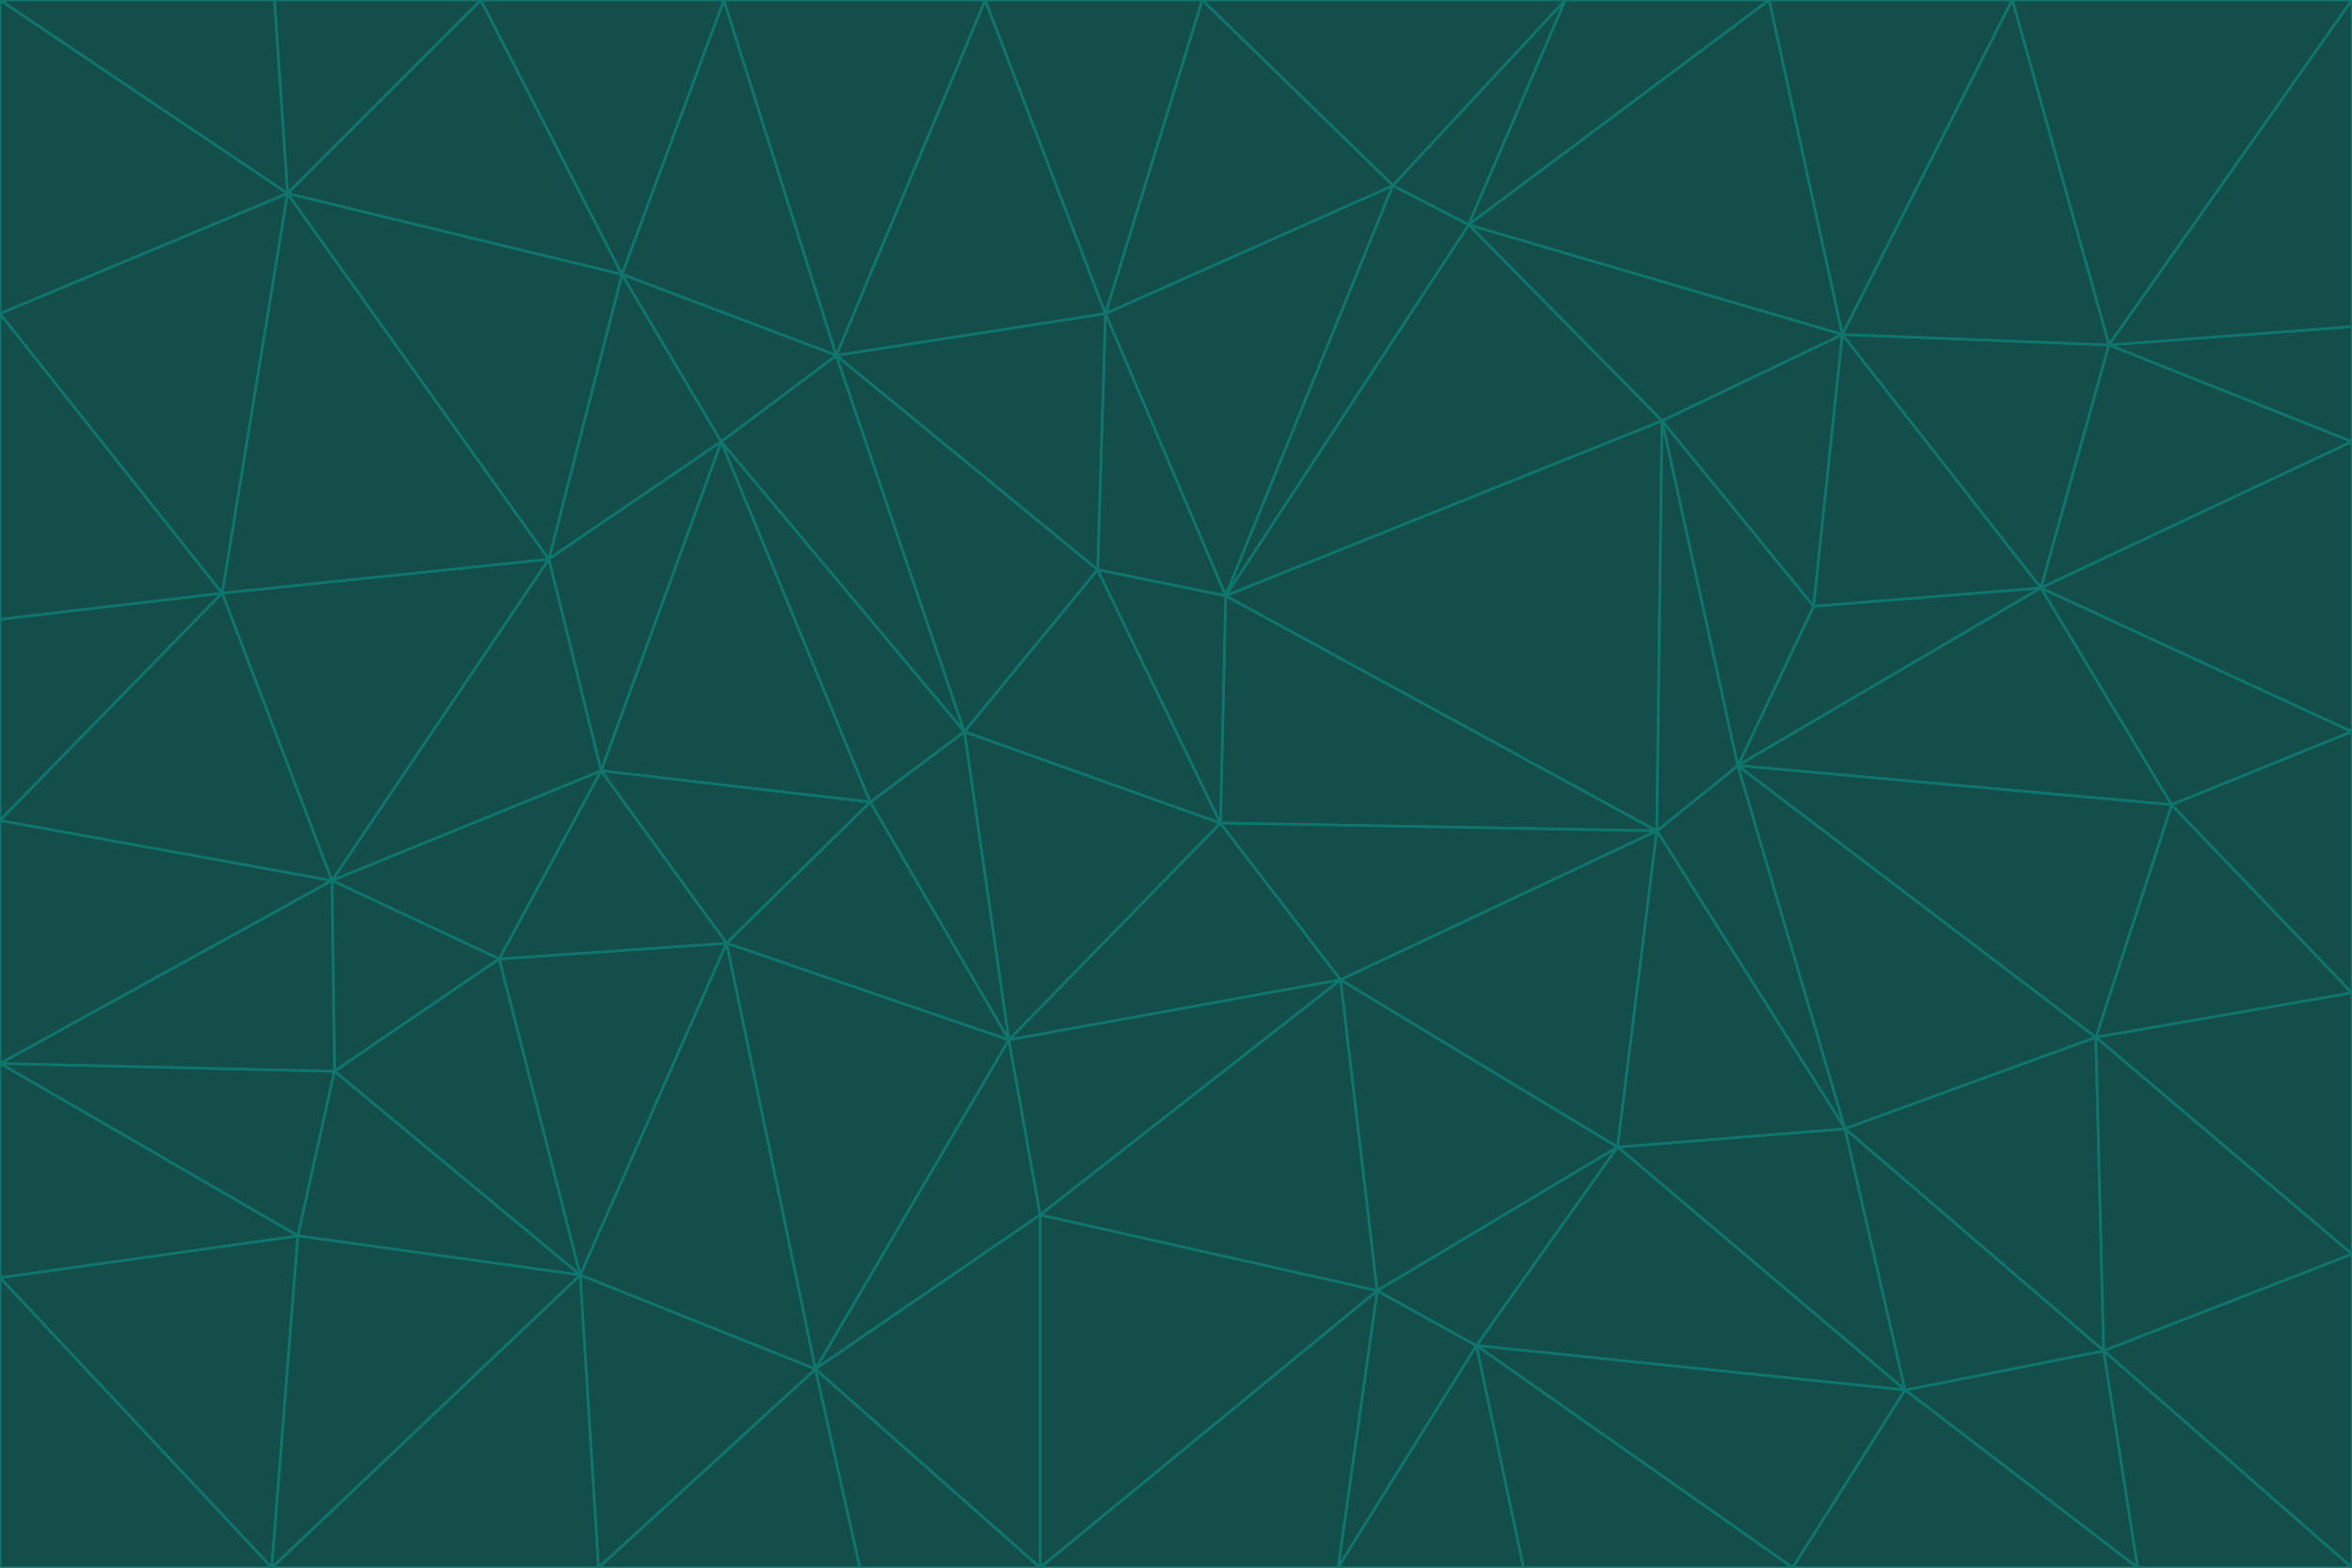 <svg id="visual" viewBox="0 0 900 600" width="900" height="600" xmlns="http://www.w3.org/2000/svg" xmlns:xlink="http://www.w3.org/1999/xlink" version="1.1"><g stroke-width="1" stroke-linejoin="bevel"><path d="M467 315L386 398L513 375Z" fill="#134e4a" stroke="#0f766e"></path><path d="M386 398L398 465L513 375Z" fill="#134e4a" stroke="#0f766e"></path><path d="M467 315L369 280L386 398Z" fill="#134e4a" stroke="#0f766e"></path><path d="M369 280L333 307L386 398Z" fill="#134e4a" stroke="#0f766e"></path><path d="M386 398L312 524L398 465Z" fill="#134e4a" stroke="#0f766e"></path><path d="M398 465L527 494L513 375Z" fill="#134e4a" stroke="#0f766e"></path><path d="M634 318L469 228L467 315Z" fill="#134e4a" stroke="#0f766e"></path><path d="M467 315L420 218L369 280Z" fill="#134e4a" stroke="#0f766e"></path><path d="M469 228L420 218L467 315Z" fill="#134e4a" stroke="#0f766e"></path><path d="M276 169L230 295L333 307Z" fill="#134e4a" stroke="#0f766e"></path><path d="M230 295L278 361L333 307Z" fill="#134e4a" stroke="#0f766e"></path><path d="M333 307L278 361L386 398Z" fill="#134e4a" stroke="#0f766e"></path><path d="M512 600L565 515L527 494Z" fill="#134e4a" stroke="#0f766e"></path><path d="M527 494L619 439L513 375Z" fill="#134e4a" stroke="#0f766e"></path><path d="M513 375L634 318L467 315Z" fill="#134e4a" stroke="#0f766e"></path><path d="M565 515L619 439L527 494Z" fill="#134e4a" stroke="#0f766e"></path><path d="M619 439L634 318L513 375Z" fill="#134e4a" stroke="#0f766e"></path><path d="M278 361L312 524L386 398Z" fill="#134e4a" stroke="#0f766e"></path><path d="M398 465L398 600L527 494Z" fill="#134e4a" stroke="#0f766e"></path><path d="M312 524L398 600L398 465Z" fill="#134e4a" stroke="#0f766e"></path><path d="M398 600L512 600L527 494Z" fill="#134e4a" stroke="#0f766e"></path><path d="M729 532L706 432L619 439Z" fill="#134e4a" stroke="#0f766e"></path><path d="M276 169L333 307L369 280Z" fill="#134e4a" stroke="#0f766e"></path><path d="M278 361L222 488L312 524Z" fill="#134e4a" stroke="#0f766e"></path><path d="M706 432L665 293L634 318Z" fill="#134e4a" stroke="#0f766e"></path><path d="M634 318L636 161L469 228Z" fill="#134e4a" stroke="#0f766e"></path><path d="M191 367L222 488L278 361Z" fill="#134e4a" stroke="#0f766e"></path><path d="M312 524L329 600L398 600Z" fill="#134e4a" stroke="#0f766e"></path><path d="M229 600L329 600L312 524Z" fill="#134e4a" stroke="#0f766e"></path><path d="M230 295L191 367L278 361Z" fill="#134e4a" stroke="#0f766e"></path><path d="M533 71L423 120L469 228Z" fill="#134e4a" stroke="#0f766e"></path><path d="M469 228L423 120L420 218Z" fill="#134e4a" stroke="#0f766e"></path><path d="M320 136L276 169L369 280Z" fill="#134e4a" stroke="#0f766e"></path><path d="M512 600L583 600L565 515Z" fill="#134e4a" stroke="#0f766e"></path><path d="M619 439L706 432L634 318Z" fill="#134e4a" stroke="#0f766e"></path><path d="M729 532L619 439L565 515Z" fill="#134e4a" stroke="#0f766e"></path><path d="M320 136L369 280L420 218Z" fill="#134e4a" stroke="#0f766e"></path><path d="M230 295L127 337L191 367Z" fill="#134e4a" stroke="#0f766e"></path><path d="M423 120L320 136L420 218Z" fill="#134e4a" stroke="#0f766e"></path><path d="M781 225L694 232L665 293Z" fill="#134e4a" stroke="#0f766e"></path><path d="M665 293L636 161L634 318Z" fill="#134e4a" stroke="#0f766e"></path><path d="M694 232L636 161L665 293Z" fill="#134e4a" stroke="#0f766e"></path><path d="M238 105L210 214L276 169Z" fill="#134e4a" stroke="#0f766e"></path><path d="M276 169L210 214L230 295Z" fill="#134e4a" stroke="#0f766e"></path><path d="M222 488L229 600L312 524Z" fill="#134e4a" stroke="#0f766e"></path><path d="M104 600L229 600L222 488Z" fill="#134e4a" stroke="#0f766e"></path><path d="M636 161L562 86L469 228Z" fill="#134e4a" stroke="#0f766e"></path><path d="M277 0L238 105L320 136Z" fill="#134e4a" stroke="#0f766e"></path><path d="M562 86L533 71L469 228Z" fill="#134e4a" stroke="#0f766e"></path><path d="M686 600L729 532L565 515Z" fill="#134e4a" stroke="#0f766e"></path><path d="M706 432L802 397L665 293Z" fill="#134e4a" stroke="#0f766e"></path><path d="M127 337L128 410L191 367Z" fill="#134e4a" stroke="#0f766e"></path><path d="M191 367L128 410L222 488Z" fill="#134e4a" stroke="#0f766e"></path><path d="M210 214L127 337L230 295Z" fill="#134e4a" stroke="#0f766e"></path><path d="M583 600L686 600L565 515Z" fill="#134e4a" stroke="#0f766e"></path><path d="M377 0L320 136L423 120Z" fill="#134e4a" stroke="#0f766e"></path><path d="M320 136L238 105L276 169Z" fill="#134e4a" stroke="#0f766e"></path><path d="M210 214L85 227L127 337Z" fill="#134e4a" stroke="#0f766e"></path><path d="M0 407L114 473L128 410Z" fill="#134e4a" stroke="#0f766e"></path><path d="M128 410L114 473L222 488Z" fill="#134e4a" stroke="#0f766e"></path><path d="M805 517L802 397L706 432Z" fill="#134e4a" stroke="#0f766e"></path><path d="M694 232L705 128L636 161Z" fill="#134e4a" stroke="#0f766e"></path><path d="M636 161L705 128L562 86Z" fill="#134e4a" stroke="#0f766e"></path><path d="M599 0L460 0L533 71Z" fill="#134e4a" stroke="#0f766e"></path><path d="M781 225L705 128L694 232Z" fill="#134e4a" stroke="#0f766e"></path><path d="M831 308L781 225L665 293Z" fill="#134e4a" stroke="#0f766e"></path><path d="M599 0L533 71L562 86Z" fill="#134e4a" stroke="#0f766e"></path><path d="M533 71L460 0L423 120Z" fill="#134e4a" stroke="#0f766e"></path><path d="M818 600L805 517L729 532Z" fill="#134e4a" stroke="#0f766e"></path><path d="M729 532L805 517L706 432Z" fill="#134e4a" stroke="#0f766e"></path><path d="M460 0L377 0L423 120Z" fill="#134e4a" stroke="#0f766e"></path><path d="M900 380L831 308L802 397Z" fill="#134e4a" stroke="#0f766e"></path><path d="M802 397L831 308L665 293Z" fill="#134e4a" stroke="#0f766e"></path><path d="M110 74L85 227L210 214Z" fill="#134e4a" stroke="#0f766e"></path><path d="M127 337L0 407L128 410Z" fill="#134e4a" stroke="#0f766e"></path><path d="M677 0L599 0L562 86Z" fill="#134e4a" stroke="#0f766e"></path><path d="M0 489L104 600L114 473Z" fill="#134e4a" stroke="#0f766e"></path><path d="M114 473L104 600L222 488Z" fill="#134e4a" stroke="#0f766e"></path><path d="M377 0L277 0L320 136Z" fill="#134e4a" stroke="#0f766e"></path><path d="M238 105L110 74L210 214Z" fill="#134e4a" stroke="#0f766e"></path><path d="M686 600L818 600L729 532Z" fill="#134e4a" stroke="#0f766e"></path><path d="M900 480L900 380L802 397Z" fill="#134e4a" stroke="#0f766e"></path><path d="M781 225L807 132L705 128Z" fill="#134e4a" stroke="#0f766e"></path><path d="M705 128L677 0L562 86Z" fill="#134e4a" stroke="#0f766e"></path><path d="M900 169L807 132L781 225Z" fill="#134e4a" stroke="#0f766e"></path><path d="M770 0L677 0L705 128Z" fill="#134e4a" stroke="#0f766e"></path><path d="M0 314L0 407L127 337Z" fill="#134e4a" stroke="#0f766e"></path><path d="M900 480L802 397L805 517Z" fill="#134e4a" stroke="#0f766e"></path><path d="M831 308L900 280L781 225Z" fill="#134e4a" stroke="#0f766e"></path><path d="M0 237L0 314L85 227Z" fill="#134e4a" stroke="#0f766e"></path><path d="M85 227L0 314L127 337Z" fill="#134e4a" stroke="#0f766e"></path><path d="M184 0L110 74L238 105Z" fill="#134e4a" stroke="#0f766e"></path><path d="M277 0L184 0L238 105Z" fill="#134e4a" stroke="#0f766e"></path><path d="M0 407L0 489L114 473Z" fill="#134e4a" stroke="#0f766e"></path><path d="M900 380L900 280L831 308Z" fill="#134e4a" stroke="#0f766e"></path><path d="M900 600L900 480L805 517Z" fill="#134e4a" stroke="#0f766e"></path><path d="M0 120L0 237L85 227Z" fill="#134e4a" stroke="#0f766e"></path><path d="M900 0L770 0L807 132Z" fill="#134e4a" stroke="#0f766e"></path><path d="M807 132L770 0L705 128Z" fill="#134e4a" stroke="#0f766e"></path><path d="M900 280L900 169L781 225Z" fill="#134e4a" stroke="#0f766e"></path><path d="M0 489L0 600L104 600Z" fill="#134e4a" stroke="#0f766e"></path><path d="M818 600L900 600L805 517Z" fill="#134e4a" stroke="#0f766e"></path><path d="M184 0L105 0L110 74Z" fill="#134e4a" stroke="#0f766e"></path><path d="M110 74L0 120L85 227Z" fill="#134e4a" stroke="#0f766e"></path><path d="M0 0L0 120L110 74Z" fill="#134e4a" stroke="#0f766e"></path><path d="M900 169L900 125L807 132Z" fill="#134e4a" stroke="#0f766e"></path><path d="M105 0L0 0L110 74Z" fill="#134e4a" stroke="#0f766e"></path><path d="M900 125L900 0L807 132Z" fill="#134e4a" stroke="#0f766e"></path></g></svg>